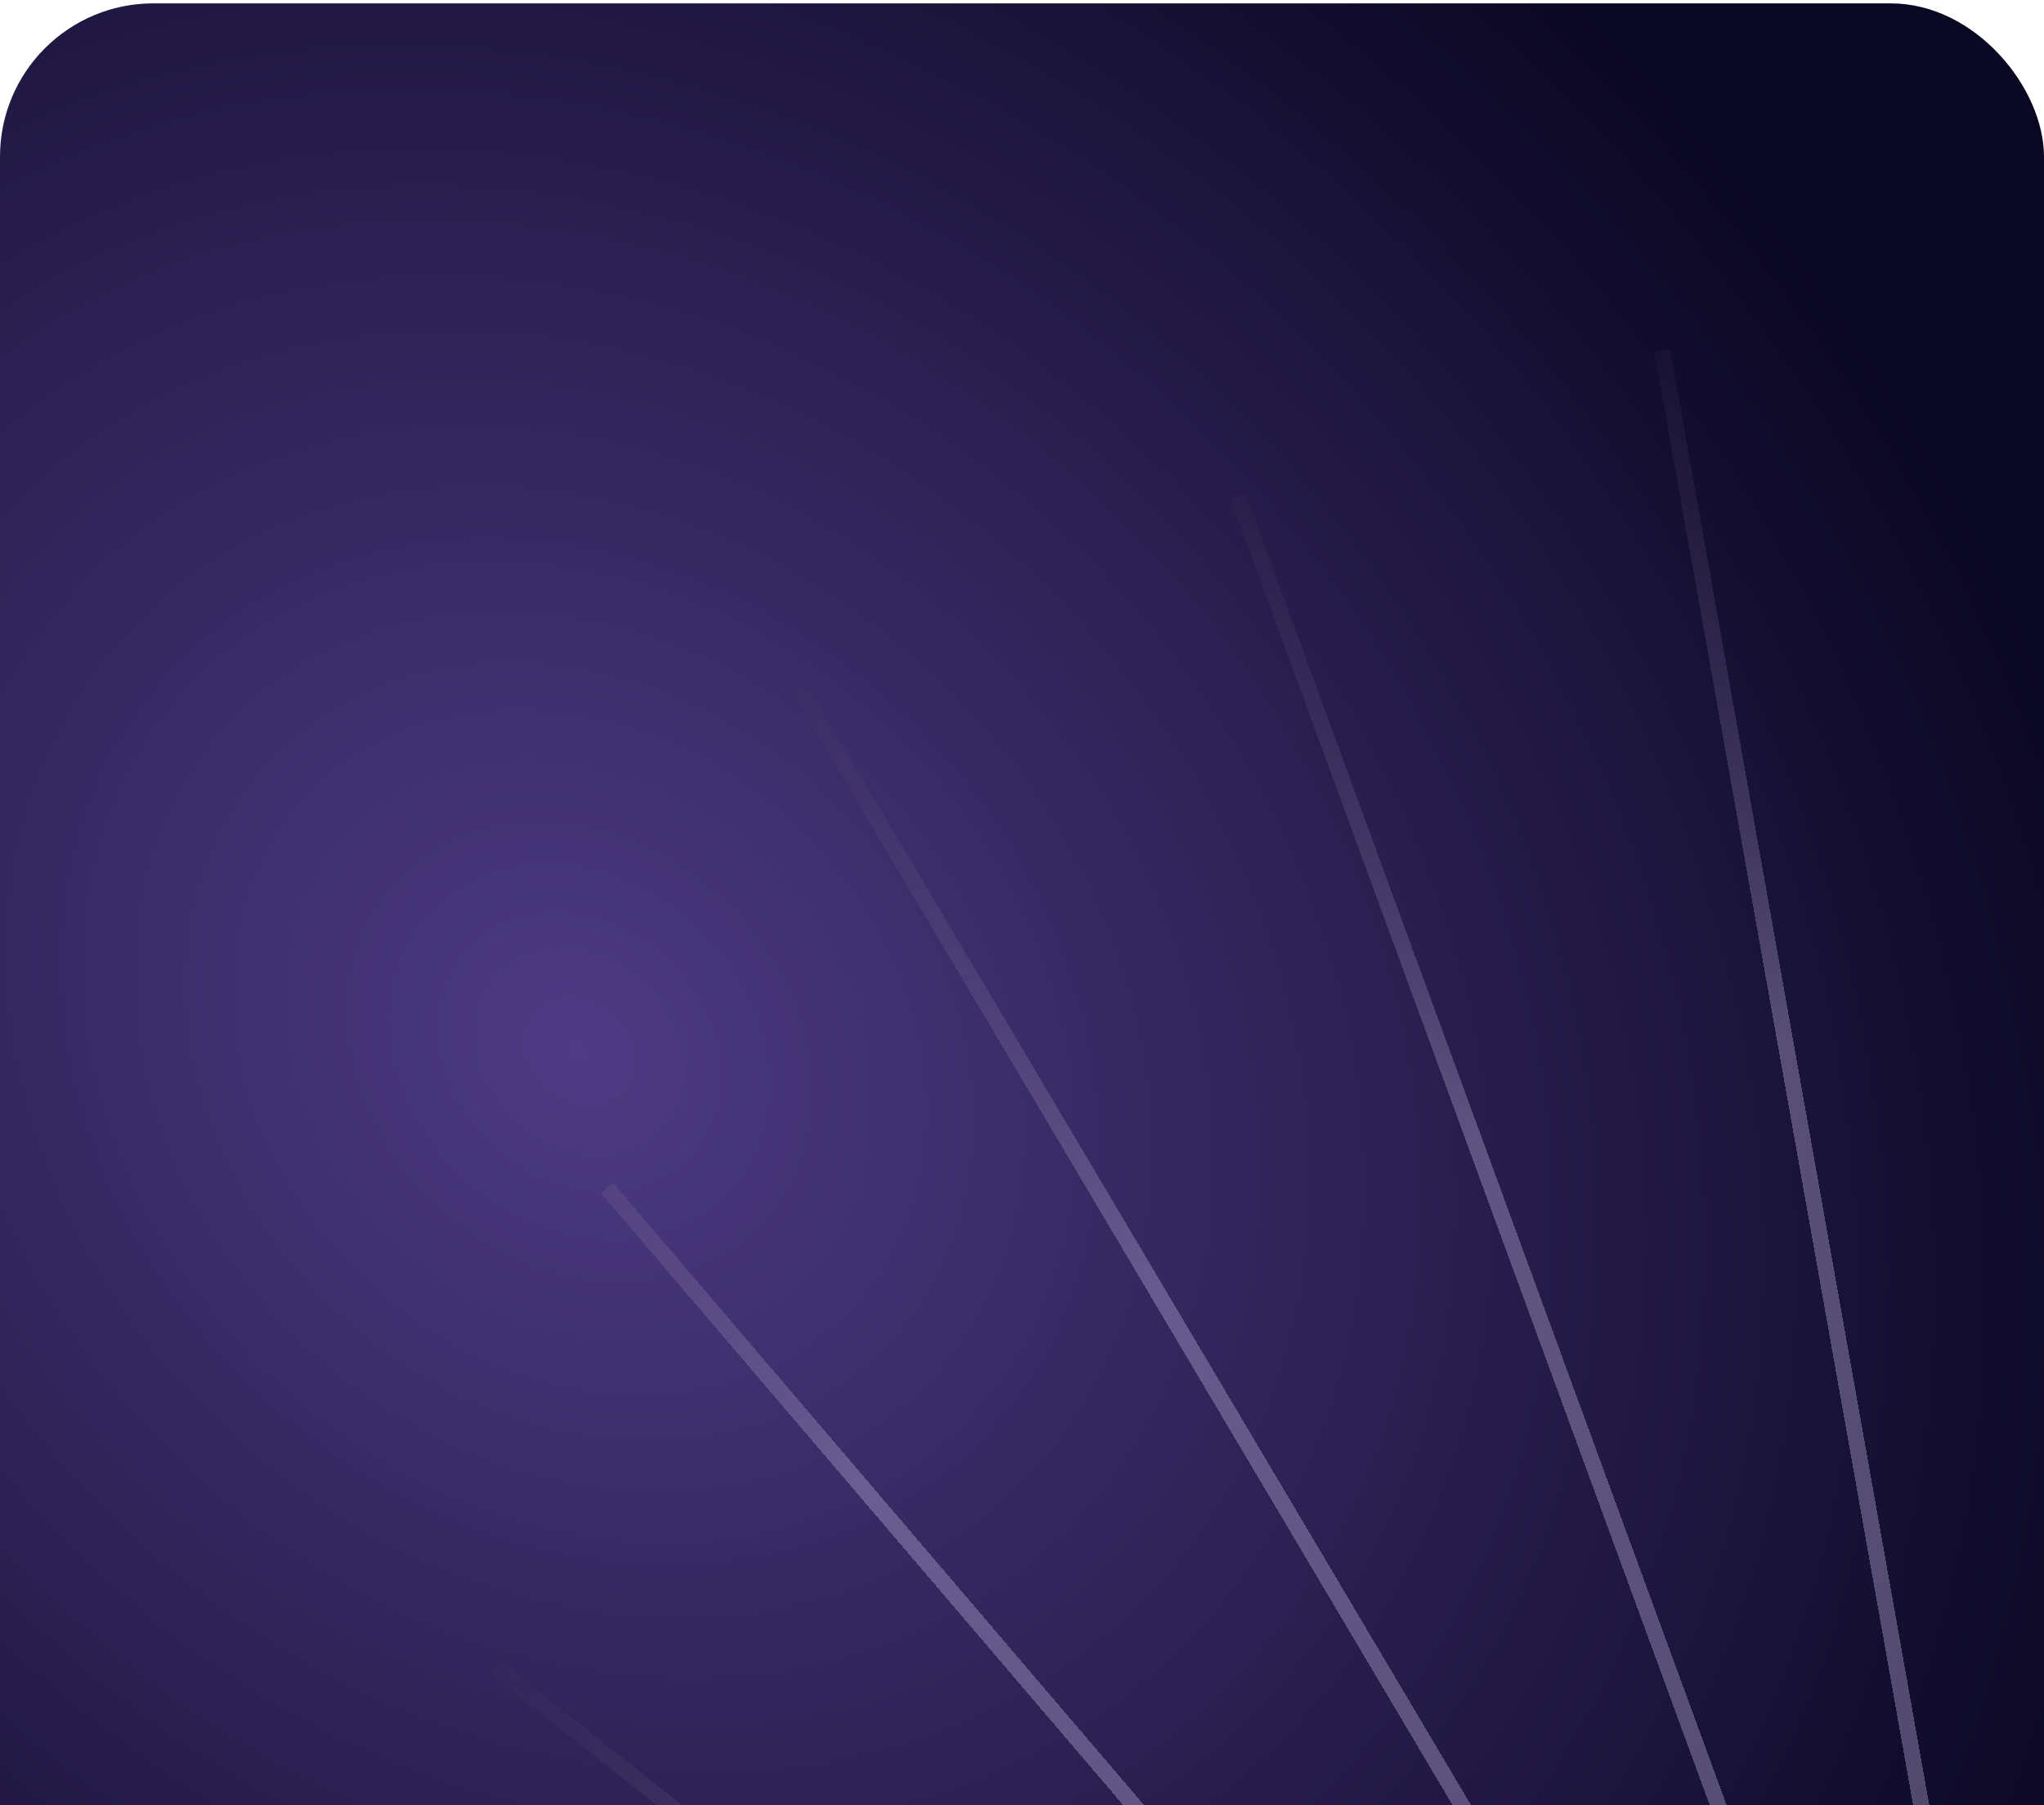 <svg width="360" height="318" viewBox="0 0 360 318" fill="none" xmlns="http://www.w3.org/2000/svg">
<g clip-path="url(#clip0_2486_489)">
<rect y="0.594" width="360" height="366" rx="27" fill="url(#paint0_radial_2486_489)"/>
<g opacity="0.4">
<g filter="url(#filter0_d_2486_489)">
<path d="M360 439.474L292.754 61.685" stroke="url(#paint1_linear_2486_489)" stroke-width="2.802" shape-rendering="crispEdges"/>
</g>
<g filter="url(#filter1_d_2486_489)">
<path d="M350.198 447.683L218.037 87.433" stroke="url(#paint2_linear_2486_489)" stroke-width="2.802" shape-rendering="crispEdges"/>
</g>
<g filter="url(#filter2_d_2486_489)">
<path d="M311.442 471.487L87.273 293.696" stroke="url(#paint3_linear_2486_489)" stroke-width="2.802" shape-rendering="crispEdges"/>
</g>
<g filter="url(#filter3_d_2486_489)">
<path d="M336.274 450.854L140.518 120.813" stroke="url(#paint4_linear_2486_489)" stroke-width="2.802" shape-rendering="crispEdges"/>
</g>
<g filter="url(#filter4_d_2486_489)">
<path d="M320.282 459.347L106.895 209.252" stroke="url(#paint5_linear_2486_489)" stroke-width="2.802" shape-rendering="crispEdges"/>
</g>
</g>
</g>
<defs>
<filter id="filter0_d_2486_489" x="277.366" y="47.429" width="98.023" height="406.3" filterUnits="userSpaceOnUse" color-interpolation-filters="sRGB">
<feFlood flood-opacity="0" result="BackgroundImageFix"/>
<feColorMatrix in="SourceAlpha" type="matrix" values="0 0 0 0 0 0 0 0 0 0 0 0 0 0 0 0 0 0 127 0" result="hardAlpha"/>
<feOffset/>
<feGaussianBlur stdDeviation="7.005"/>
<feComposite in2="hardAlpha" operator="out"/>
<feColorMatrix type="matrix" values="0 0 0 0 0.758 0 0 0 0 0.704 0 0 0 0 1 0 0 0 0.8 0"/>
<feBlend mode="normal" in2="BackgroundImageFix" result="effect1_dropShadow_2486_489"/>
<feBlend mode="normal" in="SourceGraphic" in2="effect1_dropShadow_2486_489" result="shape"/>
</filter>
<filter id="filter1_d_2486_489" x="202.712" y="72.941" width="162.81" height="389.235" filterUnits="userSpaceOnUse" color-interpolation-filters="sRGB">
<feFlood flood-opacity="0" result="BackgroundImageFix"/>
<feColorMatrix in="SourceAlpha" type="matrix" values="0 0 0 0 0 0 0 0 0 0 0 0 0 0 0 0 0 0 127 0" result="hardAlpha"/>
<feOffset/>
<feGaussianBlur stdDeviation="7.005"/>
<feComposite in2="hardAlpha" operator="out"/>
<feColorMatrix type="matrix" values="0 0 0 0 0.758 0 0 0 0 0.704 0 0 0 0 1 0 0 0 0.8 0"/>
<feBlend mode="normal" in2="BackgroundImageFix" result="effect1_dropShadow_2486_489"/>
<feBlend mode="normal" in="SourceGraphic" in2="effect1_dropShadow_2486_489" result="shape"/>
</filter>
<filter id="filter2_d_2486_489" x="72.393" y="278.589" width="253.93" height="208.006" filterUnits="userSpaceOnUse" color-interpolation-filters="sRGB">
<feFlood flood-opacity="0" result="BackgroundImageFix"/>
<feColorMatrix in="SourceAlpha" type="matrix" values="0 0 0 0 0 0 0 0 0 0 0 0 0 0 0 0 0 0 127 0" result="hardAlpha"/>
<feOffset/>
<feGaussianBlur stdDeviation="7.005"/>
<feComposite in2="hardAlpha" operator="out"/>
<feColorMatrix type="matrix" values="0 0 0 0 0.758 0 0 0 0 0.704 0 0 0 0 1 0 0 0 0.8 0"/>
<feBlend mode="normal" in2="BackgroundImageFix" result="effect1_dropShadow_2486_489"/>
<feBlend mode="normal" in="SourceGraphic" in2="effect1_dropShadow_2486_489" result="shape"/>
</filter>
<filter id="filter3_d_2486_489" x="125.303" y="106.089" width="226.185" height="359.489" filterUnits="userSpaceOnUse" color-interpolation-filters="sRGB">
<feFlood flood-opacity="0" result="BackgroundImageFix"/>
<feColorMatrix in="SourceAlpha" type="matrix" values="0 0 0 0 0 0 0 0 0 0 0 0 0 0 0 0 0 0 127 0" result="hardAlpha"/>
<feOffset/>
<feGaussianBlur stdDeviation="7.005"/>
<feComposite in2="hardAlpha" operator="out"/>
<feColorMatrix type="matrix" values="0 0 0 0 0.758 0 0 0 0 0.704 0 0 0 0 1 0 0 0 0.8 0"/>
<feBlend mode="normal" in2="BackgroundImageFix" result="effect1_dropShadow_2486_489"/>
<feBlend mode="normal" in="SourceGraphic" in2="effect1_dropShadow_2486_489" result="shape"/>
</filter>
<filter id="filter4_d_2486_489" x="91.82" y="194.333" width="243.538" height="279.933" filterUnits="userSpaceOnUse" color-interpolation-filters="sRGB">
<feFlood flood-opacity="0" result="BackgroundImageFix"/>
<feColorMatrix in="SourceAlpha" type="matrix" values="0 0 0 0 0 0 0 0 0 0 0 0 0 0 0 0 0 0 127 0" result="hardAlpha"/>
<feOffset/>
<feGaussianBlur stdDeviation="7.005"/>
<feComposite in2="hardAlpha" operator="out"/>
<feColorMatrix type="matrix" values="0 0 0 0 0.758 0 0 0 0 0.704 0 0 0 0 1 0 0 0 0.8 0"/>
<feBlend mode="normal" in2="BackgroundImageFix" result="effect1_dropShadow_2486_489"/>
<feBlend mode="normal" in="SourceGraphic" in2="effect1_dropShadow_2486_489" result="shape"/>
</filter>
<radialGradient id="paint0_radial_2486_489" cx="0" cy="0" r="1" gradientUnits="userSpaceOnUse" gradientTransform="translate(101.455 183.594) rotate(42.012) scale(325.213 270.044)">
<stop stop-color="#4D3B84"/>
<stop offset="0.938" stop-color="#0A0722"/>
</radialGradient>
<linearGradient id="paint1_linear_2486_489" x1="283.882" y1="7.514" x2="314.236" y2="182.166" gradientUnits="userSpaceOnUse">
<stop stop-color="#180527" stop-opacity="0"/>
<stop offset="1" stop-color="#B3A7D1"/>
</linearGradient>
<linearGradient id="paint2_linear_2486_489" x1="199.844" y1="35.643" x2="260.22" y2="202.315" gradientUnits="userSpaceOnUse">
<stop stop-color="#180527" stop-opacity="0"/>
<stop offset="1" stop-color="#B3A7D1"/>
</linearGradient>
<linearGradient id="paint3_linear_2486_489" x1="43.887" y1="260.069" x2="185.049" y2="367.298" gradientUnits="userSpaceOnUse">
<stop stop-color="#180527" stop-opacity="0"/>
<stop offset="1" stop-color="#B3A7D1"/>
</linearGradient>
<linearGradient id="paint4_linear_2486_489" x1="113.169" y1="73.219" x2="202.98" y2="226.055" gradientUnits="userSpaceOnUse">
<stop stop-color="#180527" stop-opacity="0"/>
<stop offset="1" stop-color="#B3A7D1"/>
</linearGradient>
<linearGradient id="paint5_linear_2486_489" x1="34.244" y1="126.833" x2="149.533" y2="261.492" gradientUnits="userSpaceOnUse">
<stop stop-color="#180527" stop-opacity="0"/>
<stop offset="1" stop-color="#B3A7D1"/>
</linearGradient>
<clipPath id="clip0_2486_489">
<rect y="0.594" width="360" height="366" rx="27" fill="white"/>
</clipPath>
</defs>
</svg>
